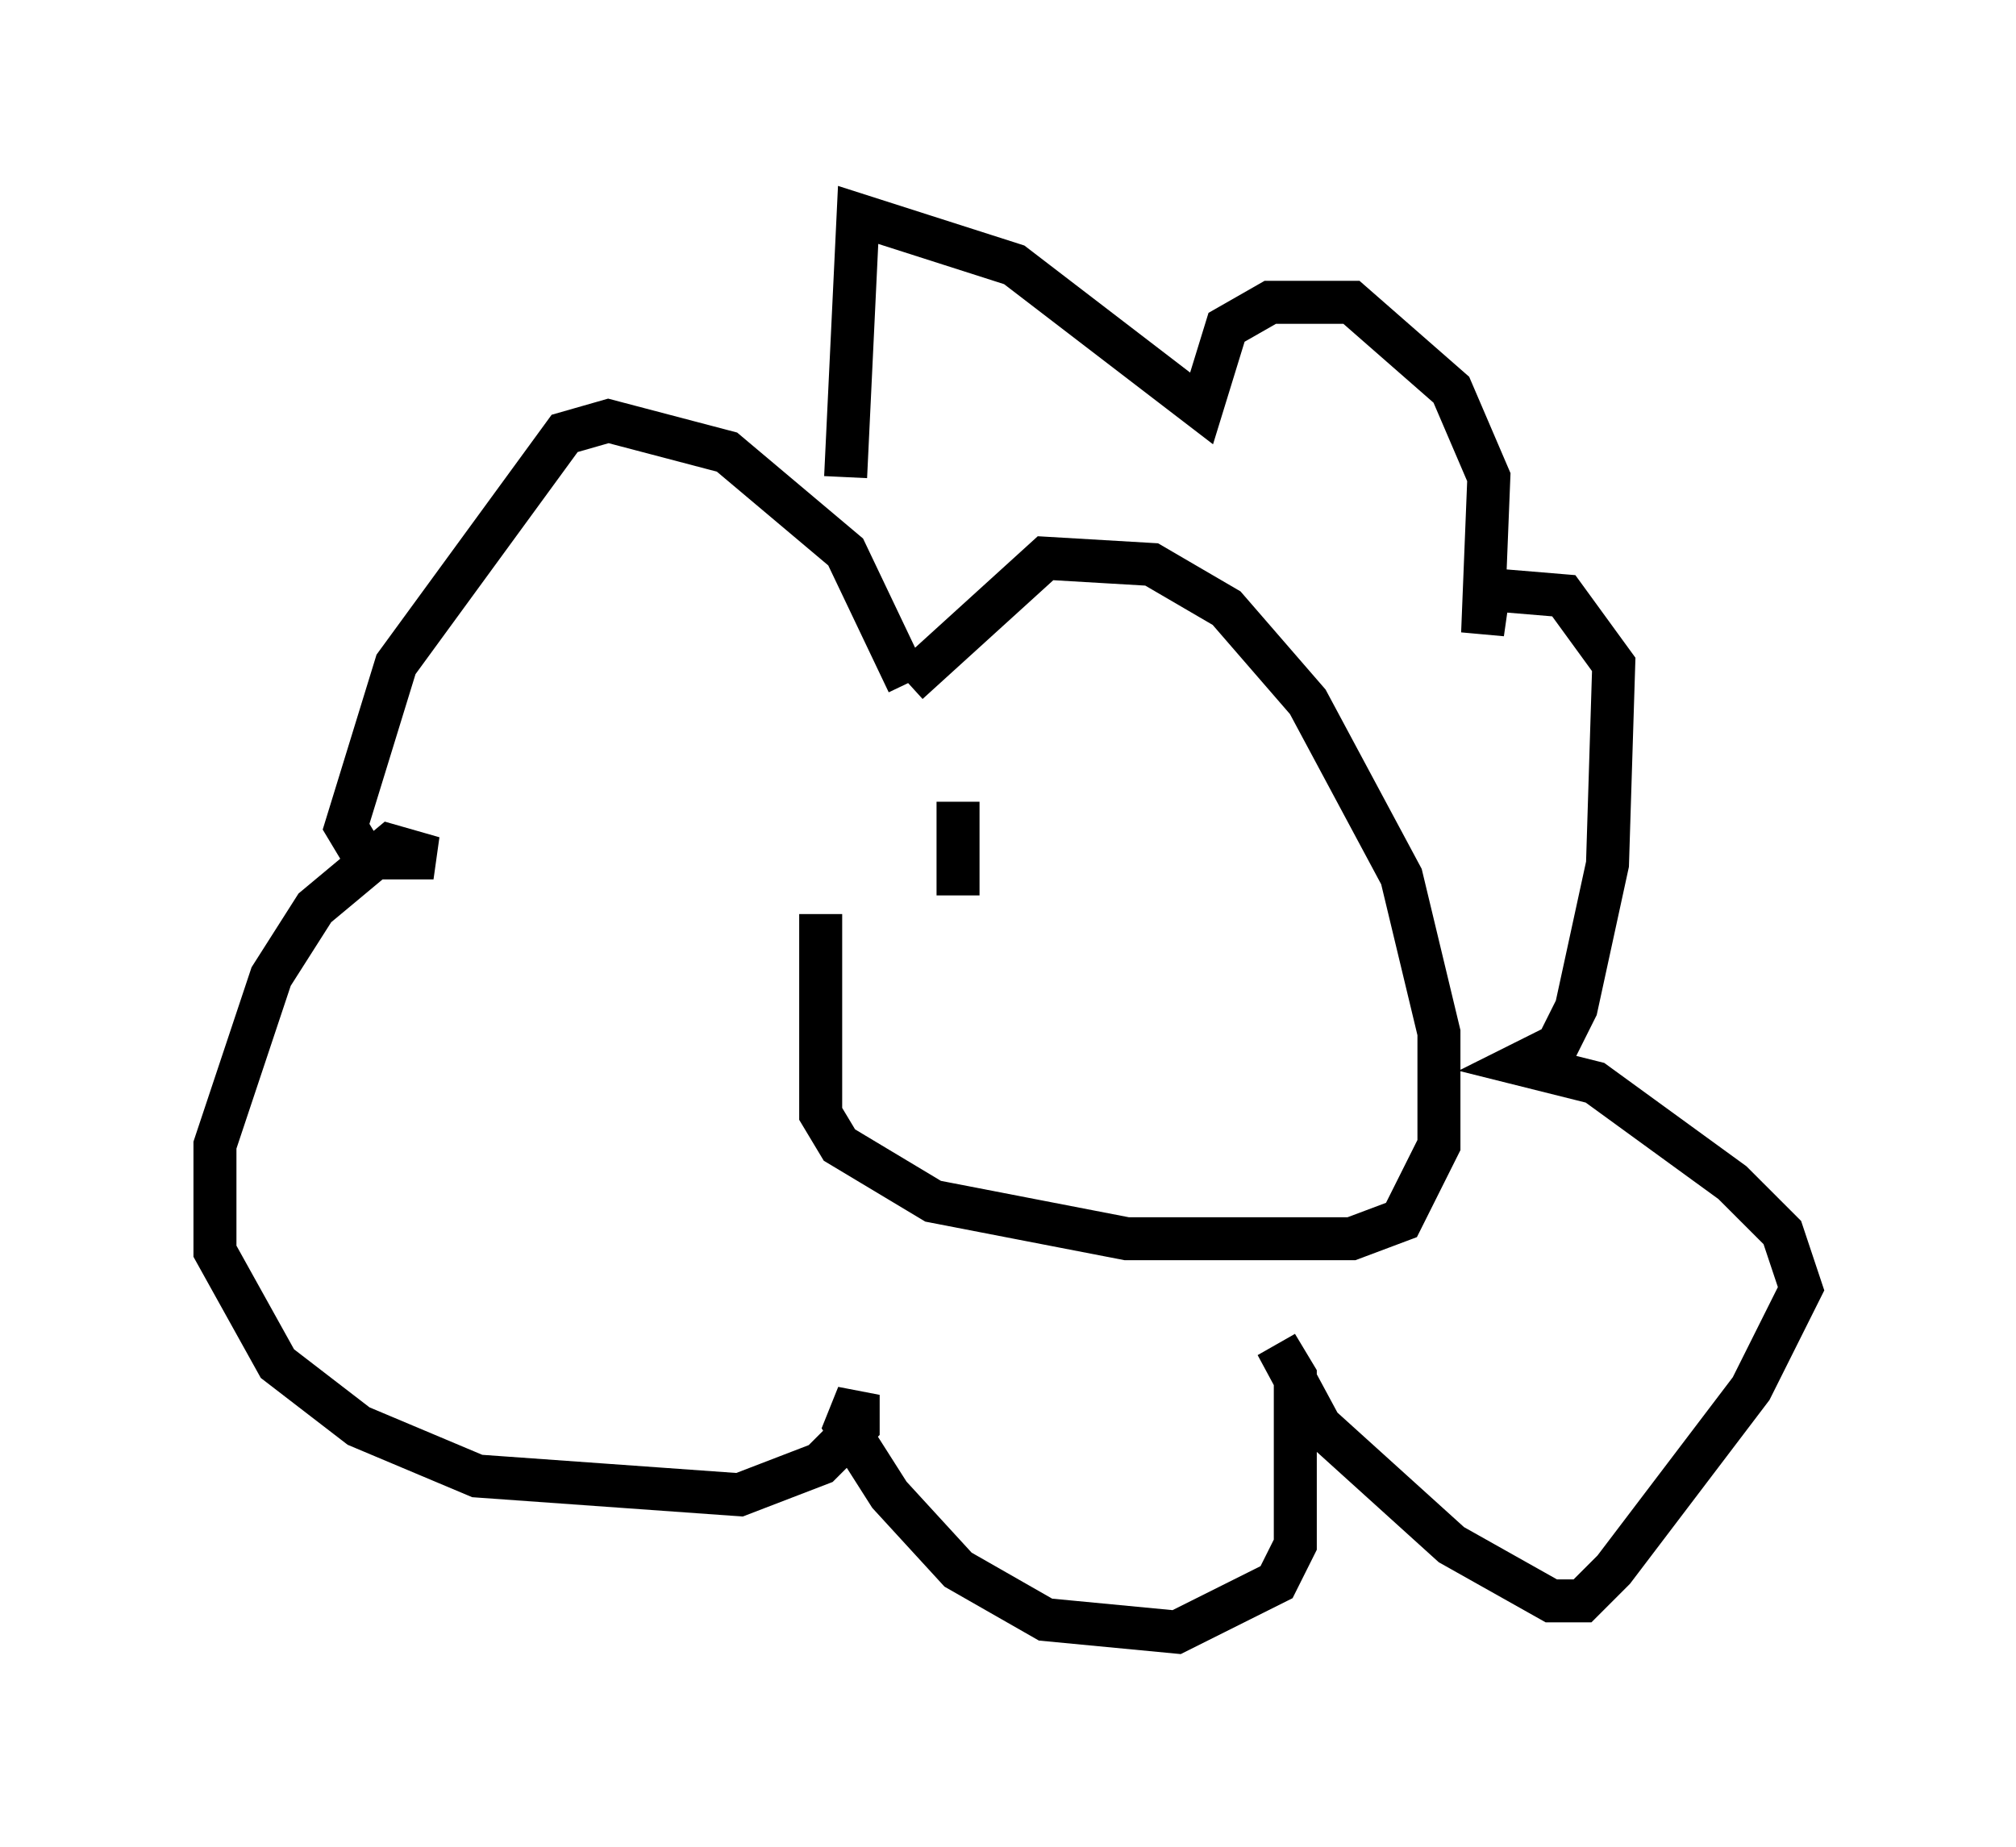 <?xml version="1.0" encoding="utf-8" ?>
<svg baseProfile="full" height="42.972" version="1.1" width="46.894" xmlns="http://www.w3.org/2000/svg" xmlns:ev="http://www.w3.org/2001/xml-events" xmlns:xlink="http://www.w3.org/1999/xlink"><defs /><rect fill="white" height="42.972" width="46.894" x="0" y="0" /><path d="M19.816, 15.894 m-0.726, 5.374 l0.0, 4.648 0.436, 0.726 l2.179, 1.307 4.503, 0.872 l5.229, 0.0 1.162, -0.436 l0.872, -1.743 0.0, -2.615 l-0.872, -3.631 -2.179, -4.067 l-1.888, -2.179 -1.743, -1.017 l-2.469, -0.145 -3.196, 2.905 m0.0, 0.0 l-1.453, -3.05 -2.76, -2.324 l-2.76, -0.726 -1.017, 0.291 l-3.922, 5.374 -1.162, 3.777 l0.436, 0.726 1.598, 0.0 l-1.017, -0.291 -1.743, 1.453 l-1.017, 1.598 -1.307, 3.922 l0.0, 2.469 1.453, 2.615 l1.888, 1.453 2.76, 1.162 l6.101, 0.436 1.888, -0.726 l0.872, -0.872 0.0, -0.726 l-0.291, 0.726 1.017, 1.598 l1.598, 1.743 2.034, 1.162 l3.05, 0.291 2.324, -1.162 l0.436, -0.872 0.0, -3.922 l-0.436, -0.726 1.017, 1.888 l3.05, 2.76 2.324, 1.307 l0.726, 0.0 0.726, -0.726 l3.196, -4.212 1.162, -2.324 l-0.436, -1.307 -1.162, -1.162 l-3.196, -2.324 -1.743, -0.436 l0.872, -0.436 0.436, -0.872 l0.726, -3.341 0.145, -4.648 l-1.162, -1.598 -1.743, -0.145 l-0.145, 1.017 0.145, -3.631 l-0.872, -2.034 -2.324, -2.034 l-1.888, 0.0 -1.017, 0.581 l-0.581, 1.888 -4.358, -3.341 l-3.631, -1.162 -0.291, 6.101 m2.615, 7.553 l0.0, 2.179 " fill="none" stroke="black" stroke-width="1" /></svg>